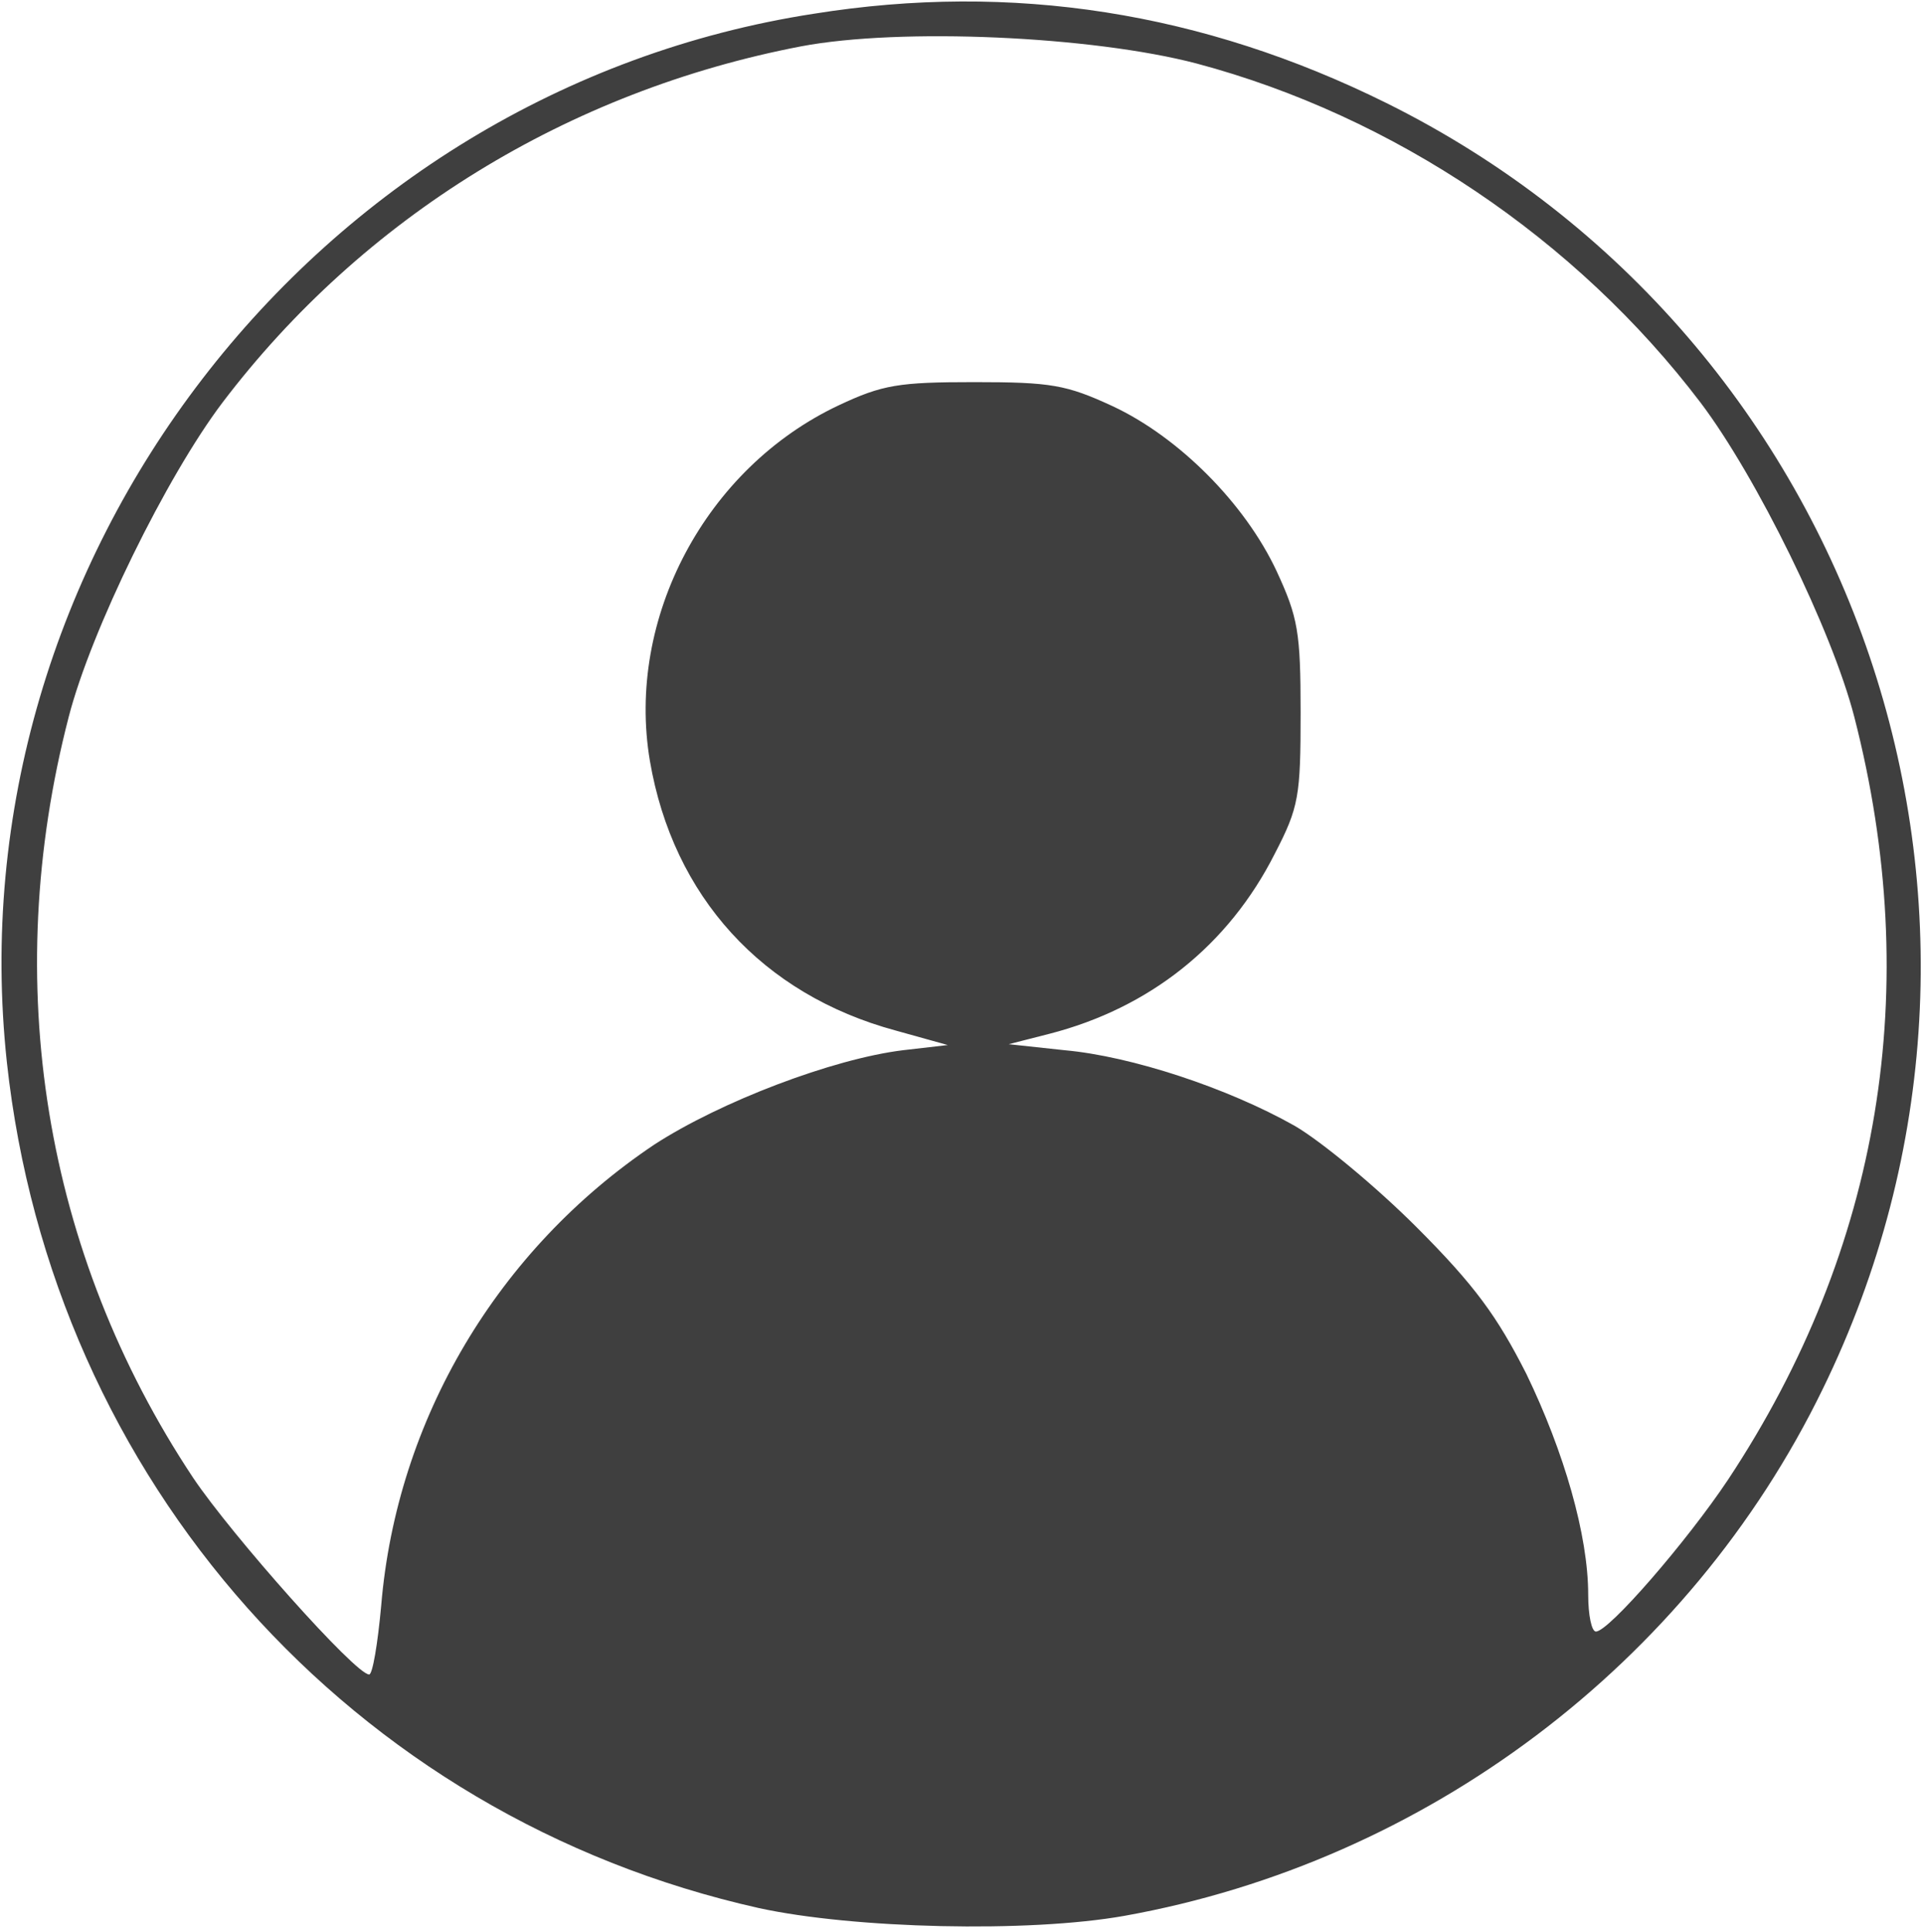 <?xml version="1.0" standalone="no"?>
<!DOCTYPE svg PUBLIC "-//W3C//DTD SVG 20010904//EN"
 "http://www.w3.org/TR/2001/REC-SVG-20010904/DTD/svg10.dtd">
<svg version="1.0" xmlns="http://www.w3.org/2000/svg"
 width="224pt" height="225pt" viewBox="0 0 224 225"
 preserveAspectRatio="xMidYMid meet">

<g transform="translate(0,225) scale(0.1,-0.1)"
fill="#3f3f3f" stroke="none">
<path d="M948 2234 c-583 -90 -1003 -637 -940 -1221 53 -487 402 -879 876
-985 110 -24 314 -29 426 -9 351 63 657 293 813 613 271 554 44 1224 -508
1498 -214 106 -436 141 -667 104z m446 -58 c229 -61 442 -204 587 -395 65 -86
153 -265 179 -366 81 -315 31 -619 -147 -888 -48 -72 -139 -177 -154 -177 -5
0 -9 19 -9 43 0 69 -28 166 -72 257 -34 67 -60 103 -128 171 -47 47 -111 100
-142 118 -78 44 -190 81 -268 88 l-65 7 47 12 c117 30 209 103 263 210 28 54
30 67 30 164 0 94 -3 111 -28 165 -37 79 -114 156 -191 192 -54 25 -72 28
-161 28 -88 0 -107 -3 -158 -27 -155 -73 -248 -248 -220 -414 27 -158 131
-272 286 -314 l61 -17 -52 -6 c-82 -10 -213 -60 -290 -110 -182 -122 -300
-320 -318 -537 -4 -44 -10 -80 -14 -80 -16 0 -160 162 -205 229 -174 262 -225
577 -145 886 26 101 114 280 179 366 164 216 403 363 674 415 116 22 339 12
461 -20z"/>
</g>
</svg>
